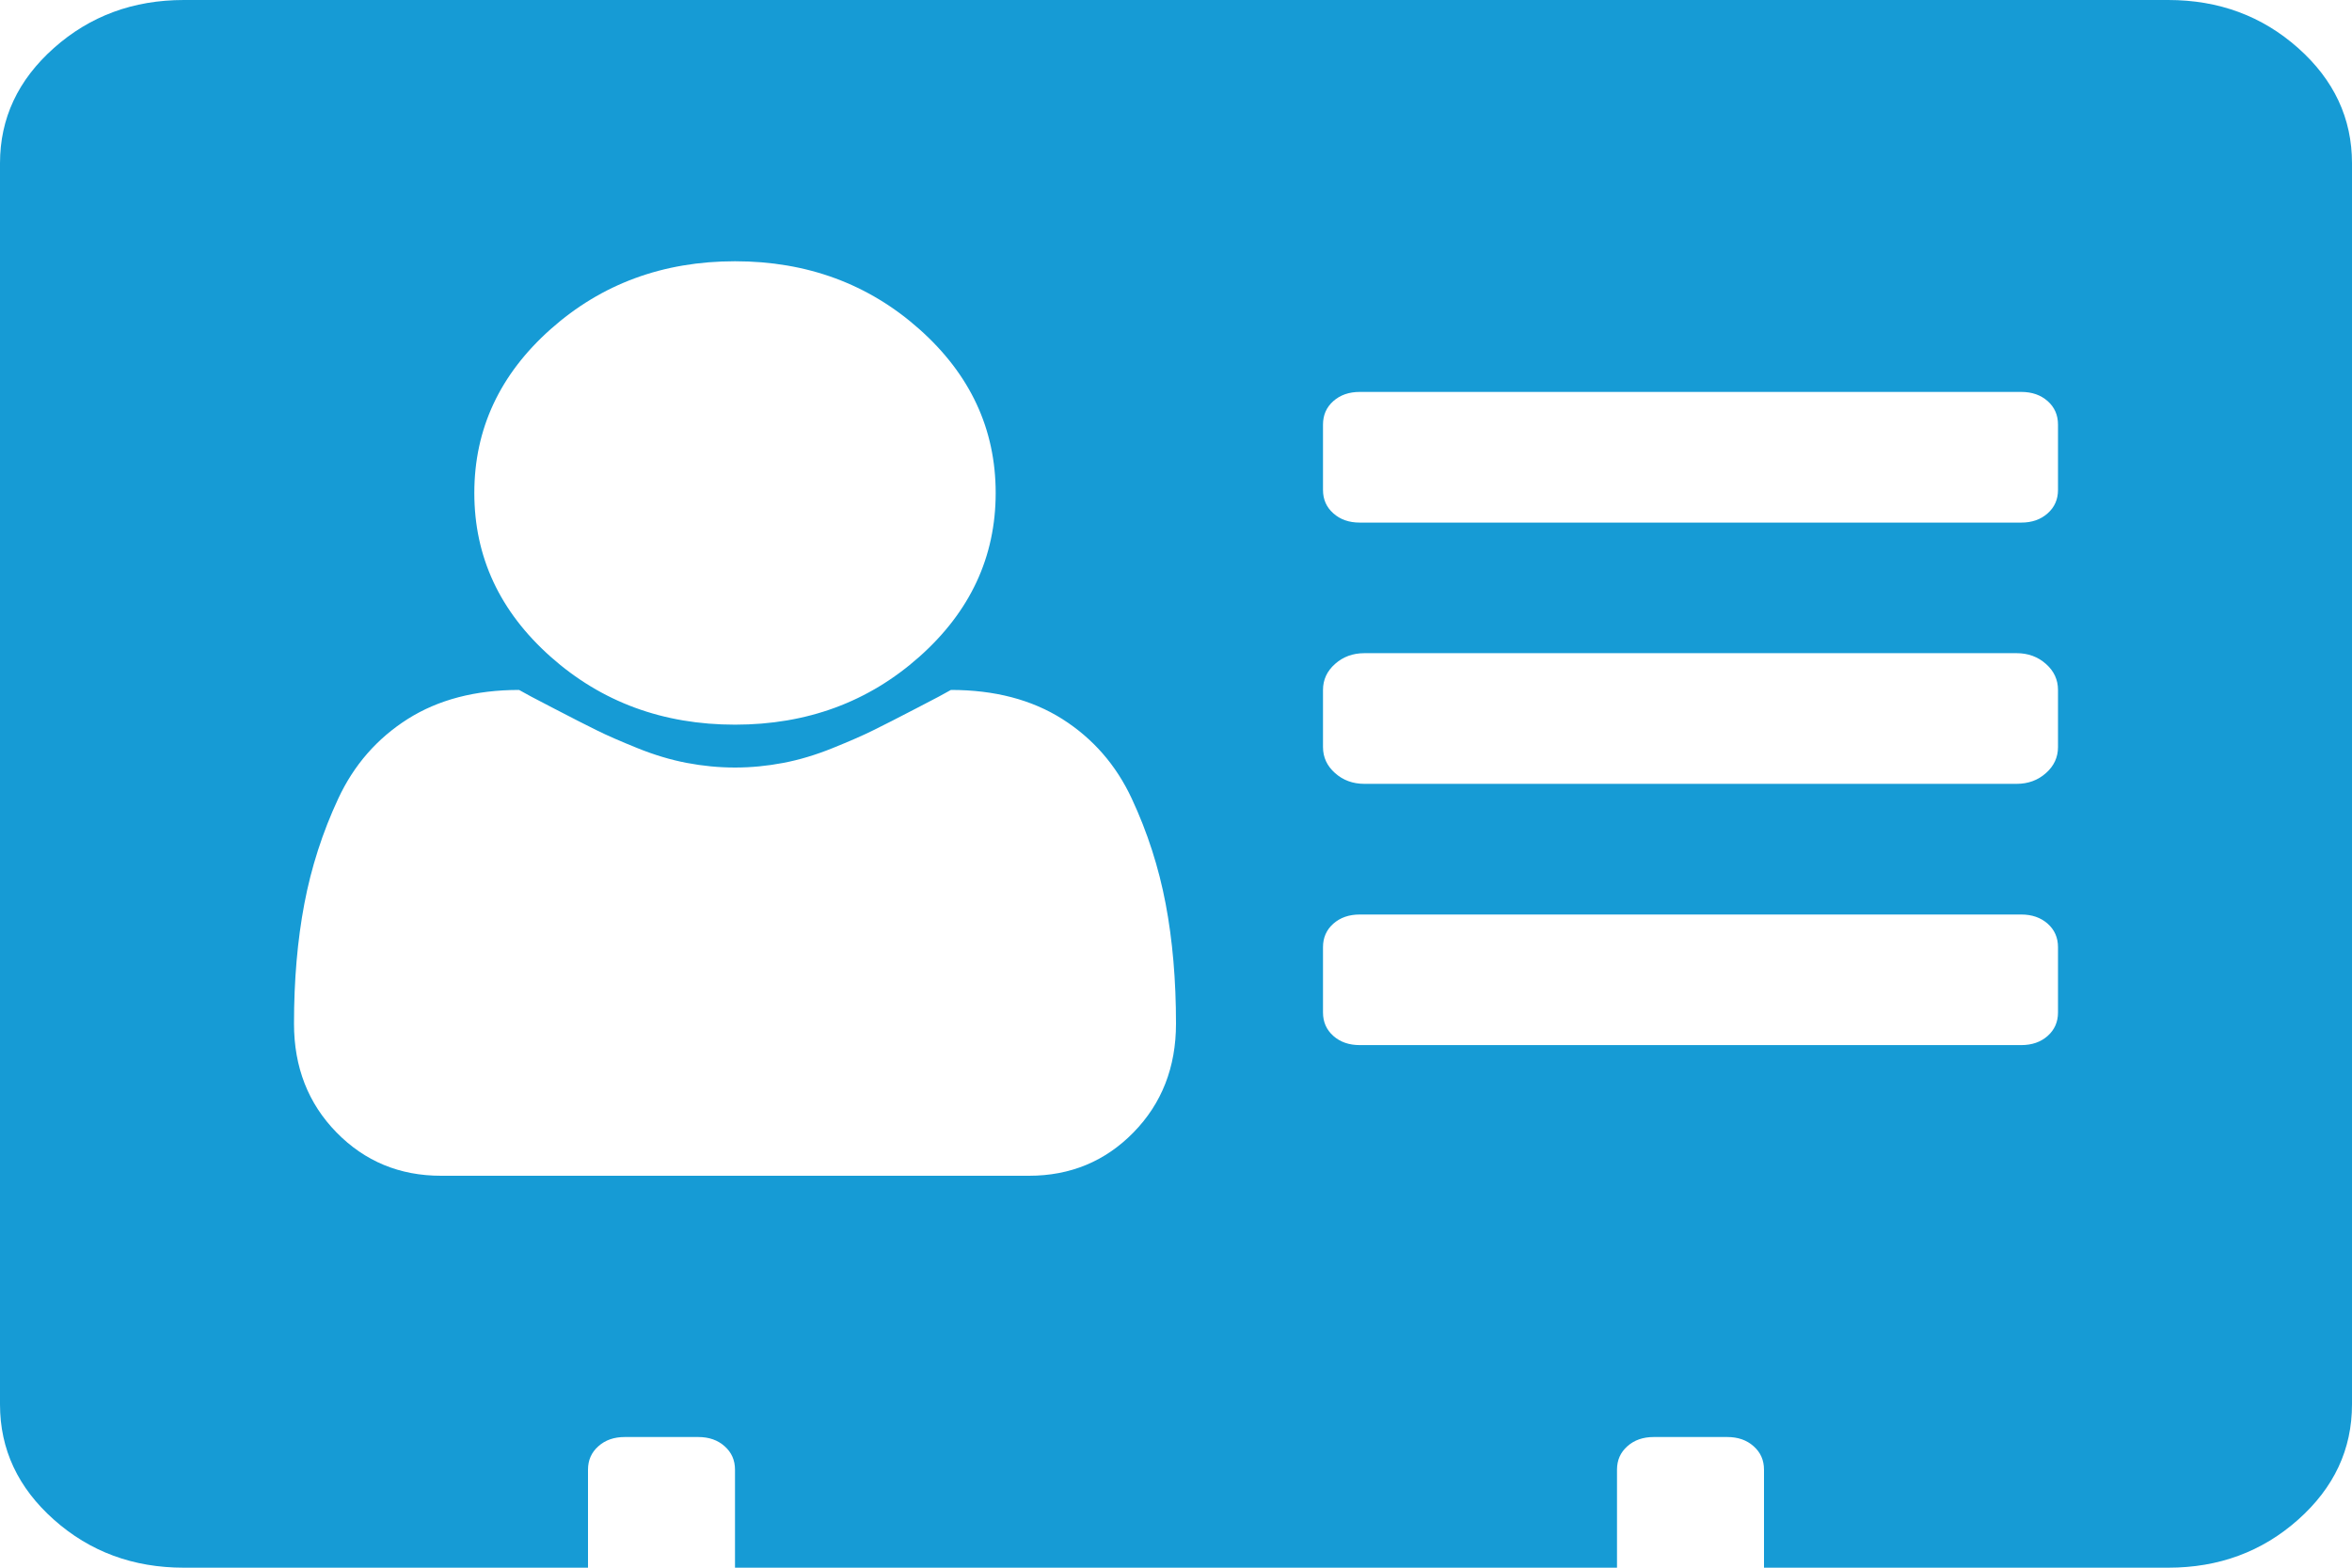 ﻿<?xml version="1.0" encoding="utf-8"?>
<svg version="1.1" xmlns:xlink="http://www.w3.org/1999/xlink" width="30px" height="20px" xmlns="http://www.w3.org/2000/svg">
  <g transform="matrix(1 0 0 1 -433 -164 )">
    <path d="M 14.458 14.447  C 14.819 14.078  15 13.615  15 13.06  C 15 12.504  14.956 11.994  14.868 11.53  C 14.78 11.066  14.636 10.618  14.436 10.189  C 14.236 9.759  13.94 9.421  13.55 9.173  C 13.159 8.926  12.686 8.802  12.129 8.802  C 12.07 8.837  11.924 8.915  11.689 9.036  C 11.455 9.158  11.272 9.251  11.14 9.316  C 11.008 9.382  10.835 9.457  10.62 9.544  C 10.405 9.631  10.195 9.694  9.99 9.733  C 9.785 9.772  9.58 9.792  9.375 9.792  C 9.17 9.792  8.965 9.772  8.76 9.733  C 8.555 9.694  8.345 9.631  8.13 9.544  C 7.915 9.457  7.742 9.382  7.61 9.316  C 7.478 9.251  7.295 9.158  7.061 9.036  C 6.826 8.915  6.68 8.837  6.621 8.802  C 6.064 8.802  5.591 8.926  5.2 9.173  C 4.81 9.421  4.514 9.759  4.314 10.189  C 4.114 10.618  3.97 11.066  3.882 11.53  C 3.794 11.994  3.75 12.504  3.75 13.06  C 3.75 13.615  3.931 14.078  4.292 14.447  C 4.653 14.816  5.098 15  5.625 15  L 13.125 15  C 13.652 15  14.097 14.816  14.458 14.447  Z M 11.726 8.379  C 12.375 7.802  12.7 7.105  12.7 6.289  C 12.7 5.473  12.375 4.776  11.726 4.199  C 11.077 3.622  10.293 3.333  9.375 3.333  C 8.457 3.333  7.673 3.622  7.024 4.199  C 6.375 4.776  6.05 5.473  6.05 6.289  C 6.05 7.105  6.375 7.802  7.024 8.379  C 7.673 8.956  8.457 9.245  9.375 9.245  C 10.293 9.245  11.077 8.956  11.726 8.379  Z M 26.118 13.216  C 26.206 13.138  26.25 13.038  26.25 12.917  L 26.25 12.083  C 26.25 11.962  26.206 11.862  26.118 11.784  C 26.03 11.706  25.918 11.667  25.781 11.667  L 17.344 11.667  C 17.207 11.667  17.095 11.706  17.007 11.784  C 16.919 11.862  16.875 11.962  16.875 12.083  L 16.875 12.917  C 16.875 13.038  16.919 13.138  17.007 13.216  C 17.095 13.294  17.207 13.333  17.344 13.333  L 25.781 13.333  C 25.918 13.333  26.03 13.294  26.118 13.216  Z M 26.096 9.863  C 26.199 9.772  26.25 9.661  26.25 9.531  L 26.25 8.802  C 26.25 8.672  26.199 8.561  26.096 8.47  C 25.994 8.379  25.869 8.333  25.723 8.333  L 17.402 8.333  C 17.256 8.333  17.131 8.379  17.029 8.47  C 16.926 8.561  16.875 8.672  16.875 8.802  L 16.875 9.531  C 16.875 9.661  16.926 9.772  17.029 9.863  C 17.131 9.954  17.256 10  17.402 10  L 25.723 10  C 25.869 10  25.994 9.954  26.096 9.863  Z M 26.118 6.549  C 26.206 6.471  26.25 6.372  26.25 6.25  L 26.25 5.417  C 26.25 5.295  26.206 5.195  26.118 5.117  C 26.03 5.039  25.918 5  25.781 5  L 17.344 5  C 17.207 5  17.095 5.039  17.007 5.117  C 16.919 5.195  16.875 5.295  16.875 5.417  L 16.875 6.25  C 16.875 6.372  16.919 6.471  17.007 6.549  C 17.095 6.628  17.207 6.667  17.344 6.667  L 25.781 6.667  C 25.918 6.667  26.03 6.628  26.118 6.549  Z M 29.312 0.612  C 29.771 1.02  30 1.51  30 2.083  L 30 17.917  C 30 18.49  29.771 18.98  29.312 19.388  C 28.853 19.796  28.301 20  27.656 20  L 22.5 20  L 22.5 18.75  C 22.5 18.628  22.456 18.529  22.368 18.451  C 22.28 18.372  22.168 18.333  22.031 18.333  L 21.094 18.333  C 20.957 18.333  20.845 18.372  20.757 18.451  C 20.669 18.529  20.625 18.628  20.625 18.75  L 20.625 20  L 9.375 20  L 9.375 18.75  C 9.375 18.628  9.331 18.529  9.243 18.451  C 9.155 18.372  9.043 18.333  8.906 18.333  L 7.969 18.333  C 7.832 18.333  7.72 18.372  7.632 18.451  C 7.544 18.529  7.5 18.628  7.5 18.75  L 7.5 20  L 2.344 20  C 1.699 20  1.147 19.796  0.688 19.388  C 0.229 18.98  0 18.49  0 17.917  L 0 2.083  C 0 1.51  0.229 1.02  0.688 0.612  C 1.147 0.204  1.699 0  2.344 0  L 27.656 0  C 28.301 0  28.853 0.204  29.312 0.612  Z " fill-rule="nonzero" fill="#169bd5" stroke="none" transform="matrix(1 0 0 1 433 164 )" />
  </g>
</svg>